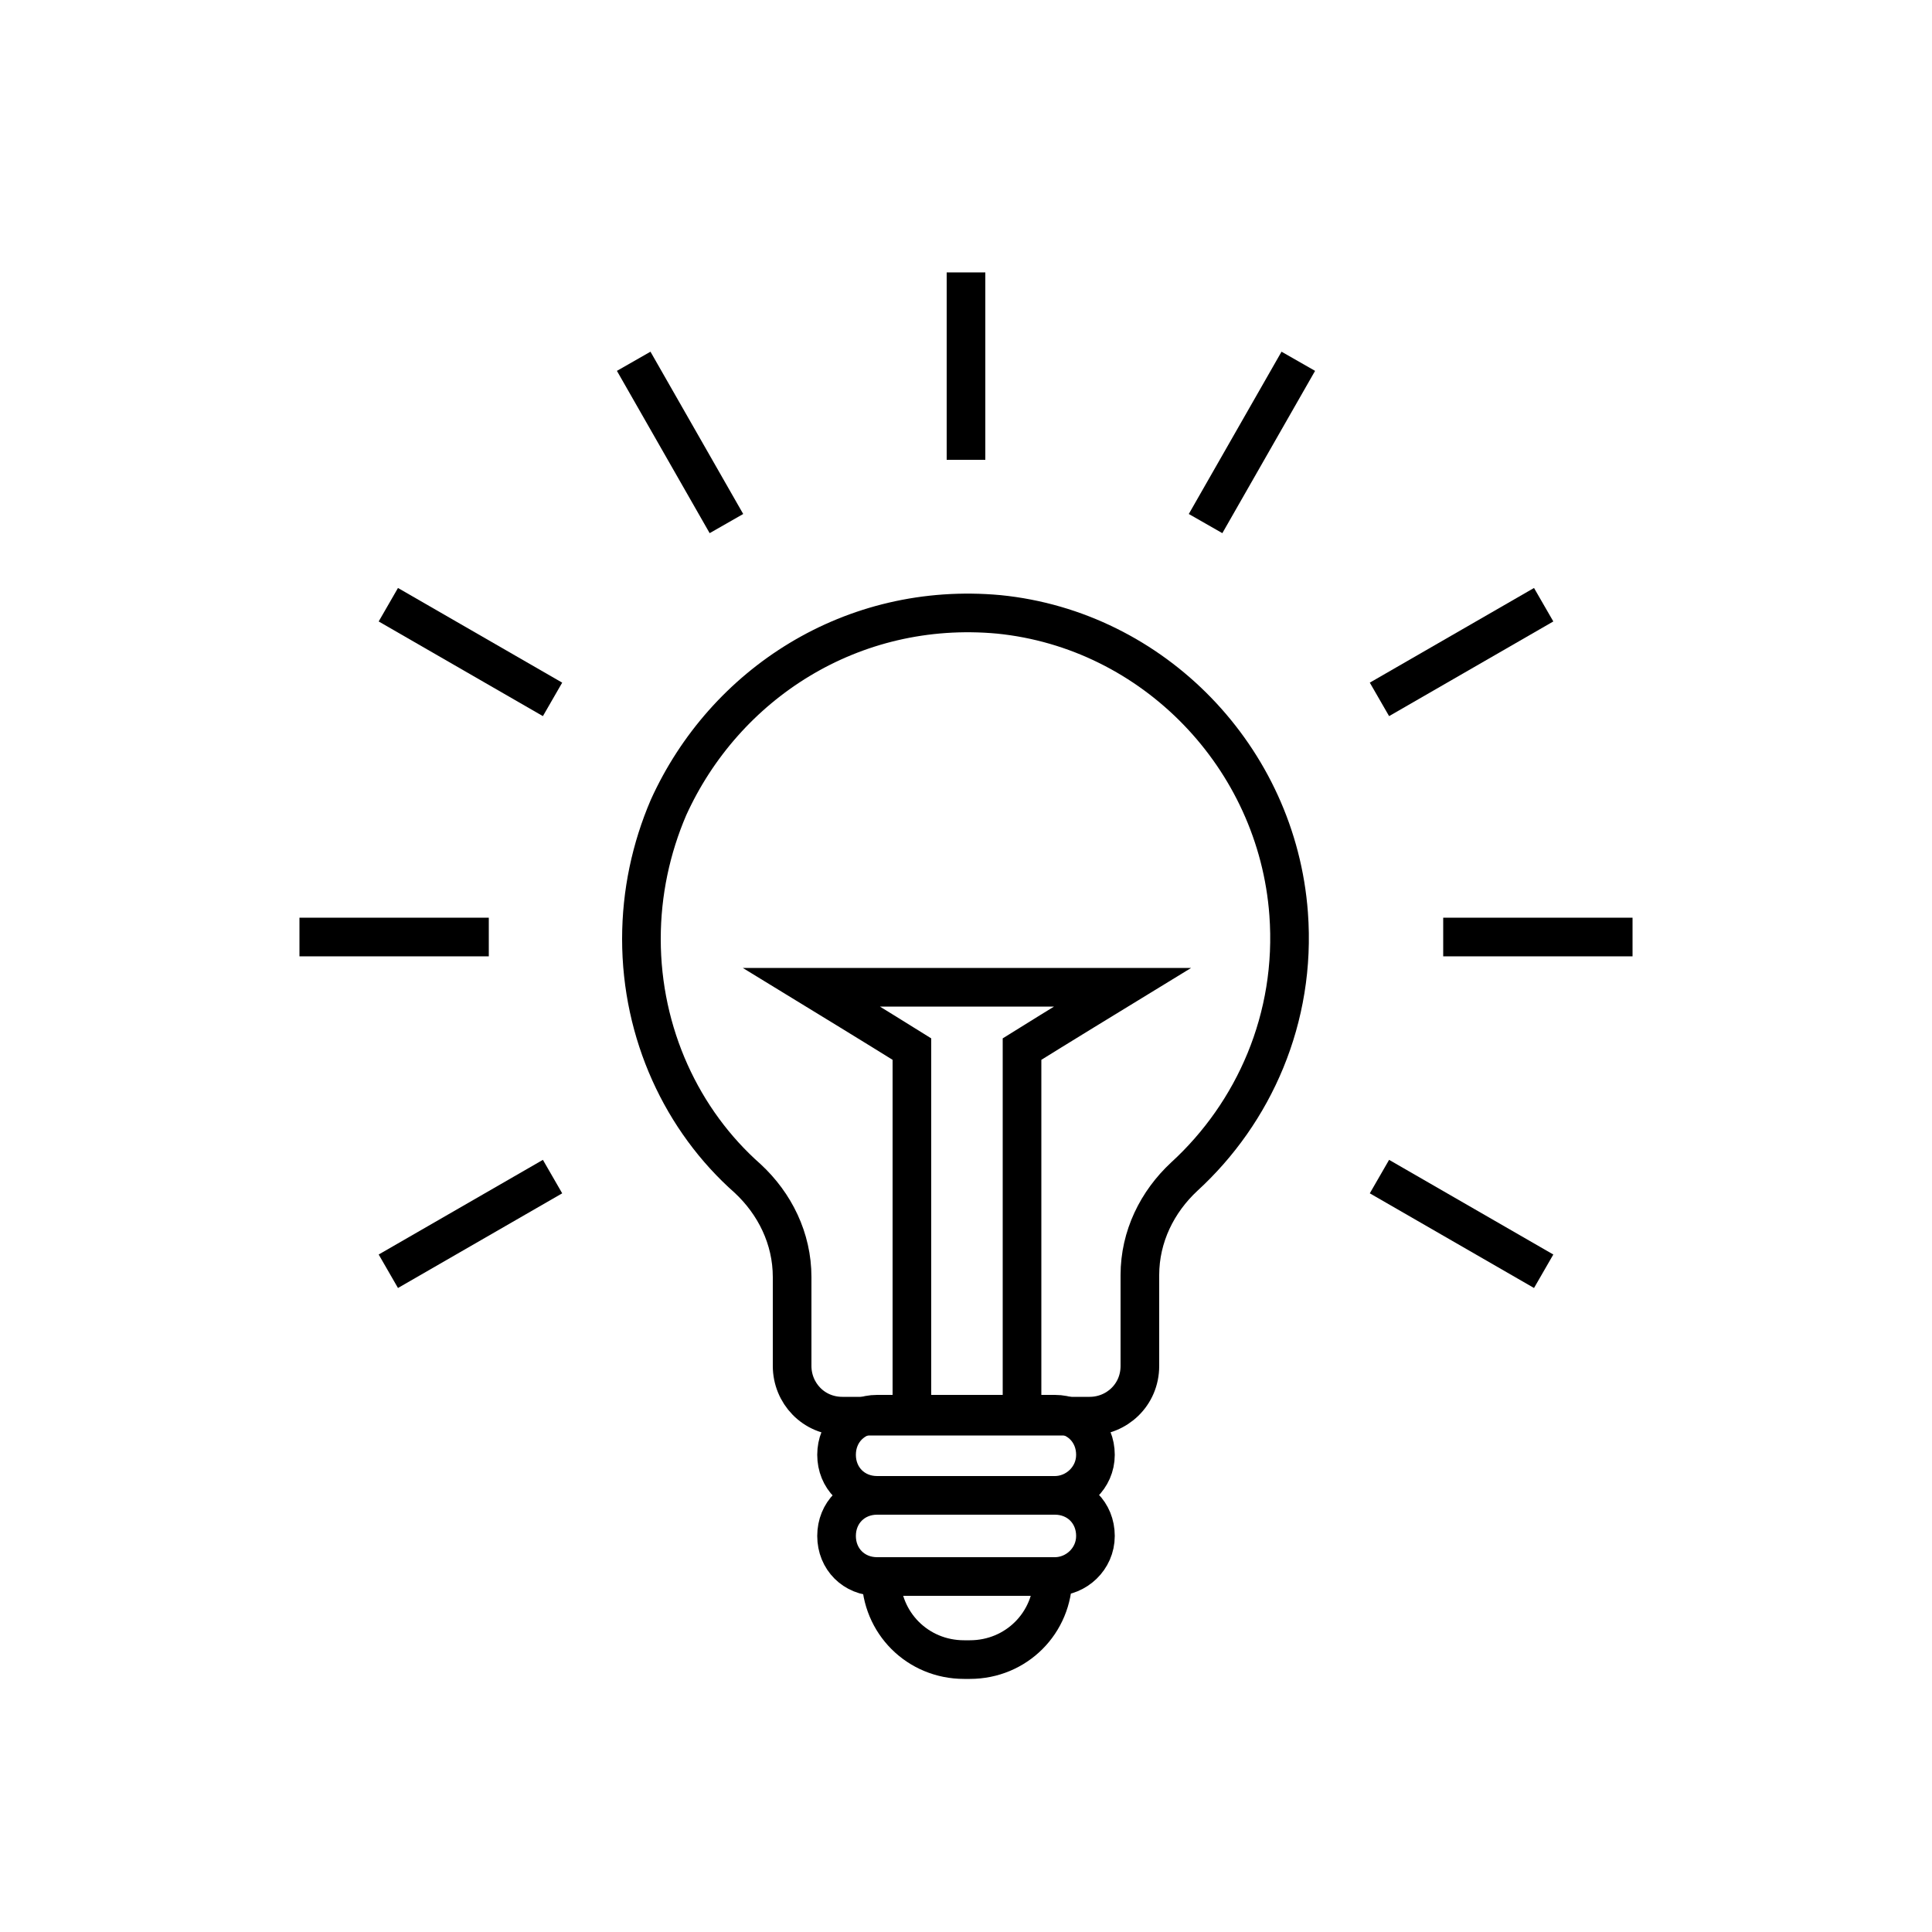 <?xml version="1.0" encoding="utf-8"?>
<!-- Generator: Adobe Illustrator 22.0.0, SVG Export Plug-In . SVG Version: 6.00 Build 0)  -->
<svg version="1.1" id="Layer_1" xmlns="http://www.w3.org/2000/svg" xmlns:xlink="http://www.w3.org/1999/xlink" x="0px" y="0px"
	 viewBox="0 0 100 100" style="enable-background:new 0 0 100 100;" xml:space="preserve">
<style type="text/css">
	.st0{fill:none;stroke:#000000;stroke-width:2;stroke-miterlimit:10;}
	.st1{fill:none;}
	.st2{fill:none;stroke:#000000;stroke-width:2;stroke-linecap:round;stroke-miterlimit:10;stroke-dasharray:7;}
	.st3{fill:none;stroke:#000000;stroke-width:2;stroke-linecap:round;stroke-miterlimit:10;}
	.st4{fill:none;stroke:#000000;stroke-width:2;stroke-linecap:round;stroke-linejoin:round;stroke-miterlimit:10;}
	.st5{fill:none;stroke:#000000;stroke-width:2;stroke-linecap:square;stroke-miterlimit:10;}
	.st6{fill:none;stroke:#000000;stroke-width:2;stroke-miterlimit:10;stroke-dasharray:5.364,5.364;}
</style>
<g>
	<g>
		<path class="st0" d="M34.6,41.8c-0.9,2.1-1.4,4.4-1.4,6.8c0,4.9,2.1,9.4,5.5,12.4c1.4,1.3,2.3,3.1,2.3,5.1v4.6
			c0,1.4,1.1,2.6,2.6,2.6h12.8c1.4,0,2.6-1.1,2.6-2.6V66c0-2,0.9-3.8,2.3-5.1c3.6-3.3,5.8-8.2,5.4-13.6c-0.6-8.1-7-14.7-15-15.5
			C44.1,31.1,37.5,35.4,34.6,41.8z"/>
		<g>
			<line class="st0" x1="50" y1="14.1" x2="50" y2="23.8"/>
			<line class="st0" x1="32.8" y1="18.7" x2="37.6" y2="27.1"/>
			<line class="st0" x1="20.1" y1="31.3" x2="28.6" y2="36.2"/>
			<line class="st0" x1="15.5" y1="48.5" x2="25.3" y2="48.5"/>
			<line class="st0" x1="20.1" y1="65.8" x2="28.6" y2="60.9"/>
			<line class="st0" x1="79.9" y1="65.8" x2="71.4" y2="60.9"/>
			<line class="st0" x1="84.5" y1="48.5" x2="74.7" y2="48.5"/>
			<line class="st0" x1="79.9" y1="31.3" x2="71.4" y2="36.2"/>
			<line class="st0" x1="67.2" y1="18.7" x2="62.4" y2="27.1"/>
		</g>
	</g>
	<path class="st0" d="M54.6,77.4h-9.2c-1.2,0-2.1-0.9-2.1-2.1l0,0c0-1.2,0.9-2.1,2.1-2.1h9.2c1.2,0,2.1,0.9,2.1,2.1l0,0
		C56.7,76.5,55.7,77.4,54.6,77.4z"/>
	<path class="st0" d="M54.6,81.6h-9.2c-1.2,0-2.1-0.9-2.1-2.1l0,0c0-1.2,0.9-2.1,2.1-2.1h9.2c1.2,0,2.1,0.9,2.1,2.1l0,0
		C56.7,80.7,55.7,81.6,54.6,81.6z"/>
	<path class="st0" d="M54.5,81.6L54.5,81.6c0,2.4-1.9,4.3-4.3,4.3h-0.3c-2.4,0-4.3-1.9-4.3-4.3v0"/>
	<path class="st0" d="M50,51.1h-8c0,0,3.6,2.2,5.2,3.2c0,0.3,0,0.4,0,0.4v18.5h5.7V54.7c0,0,0-0.2,0-0.4c1.6-1,5.2-3.2,5.2-3.2H50"
		/>
</g>
</svg>

